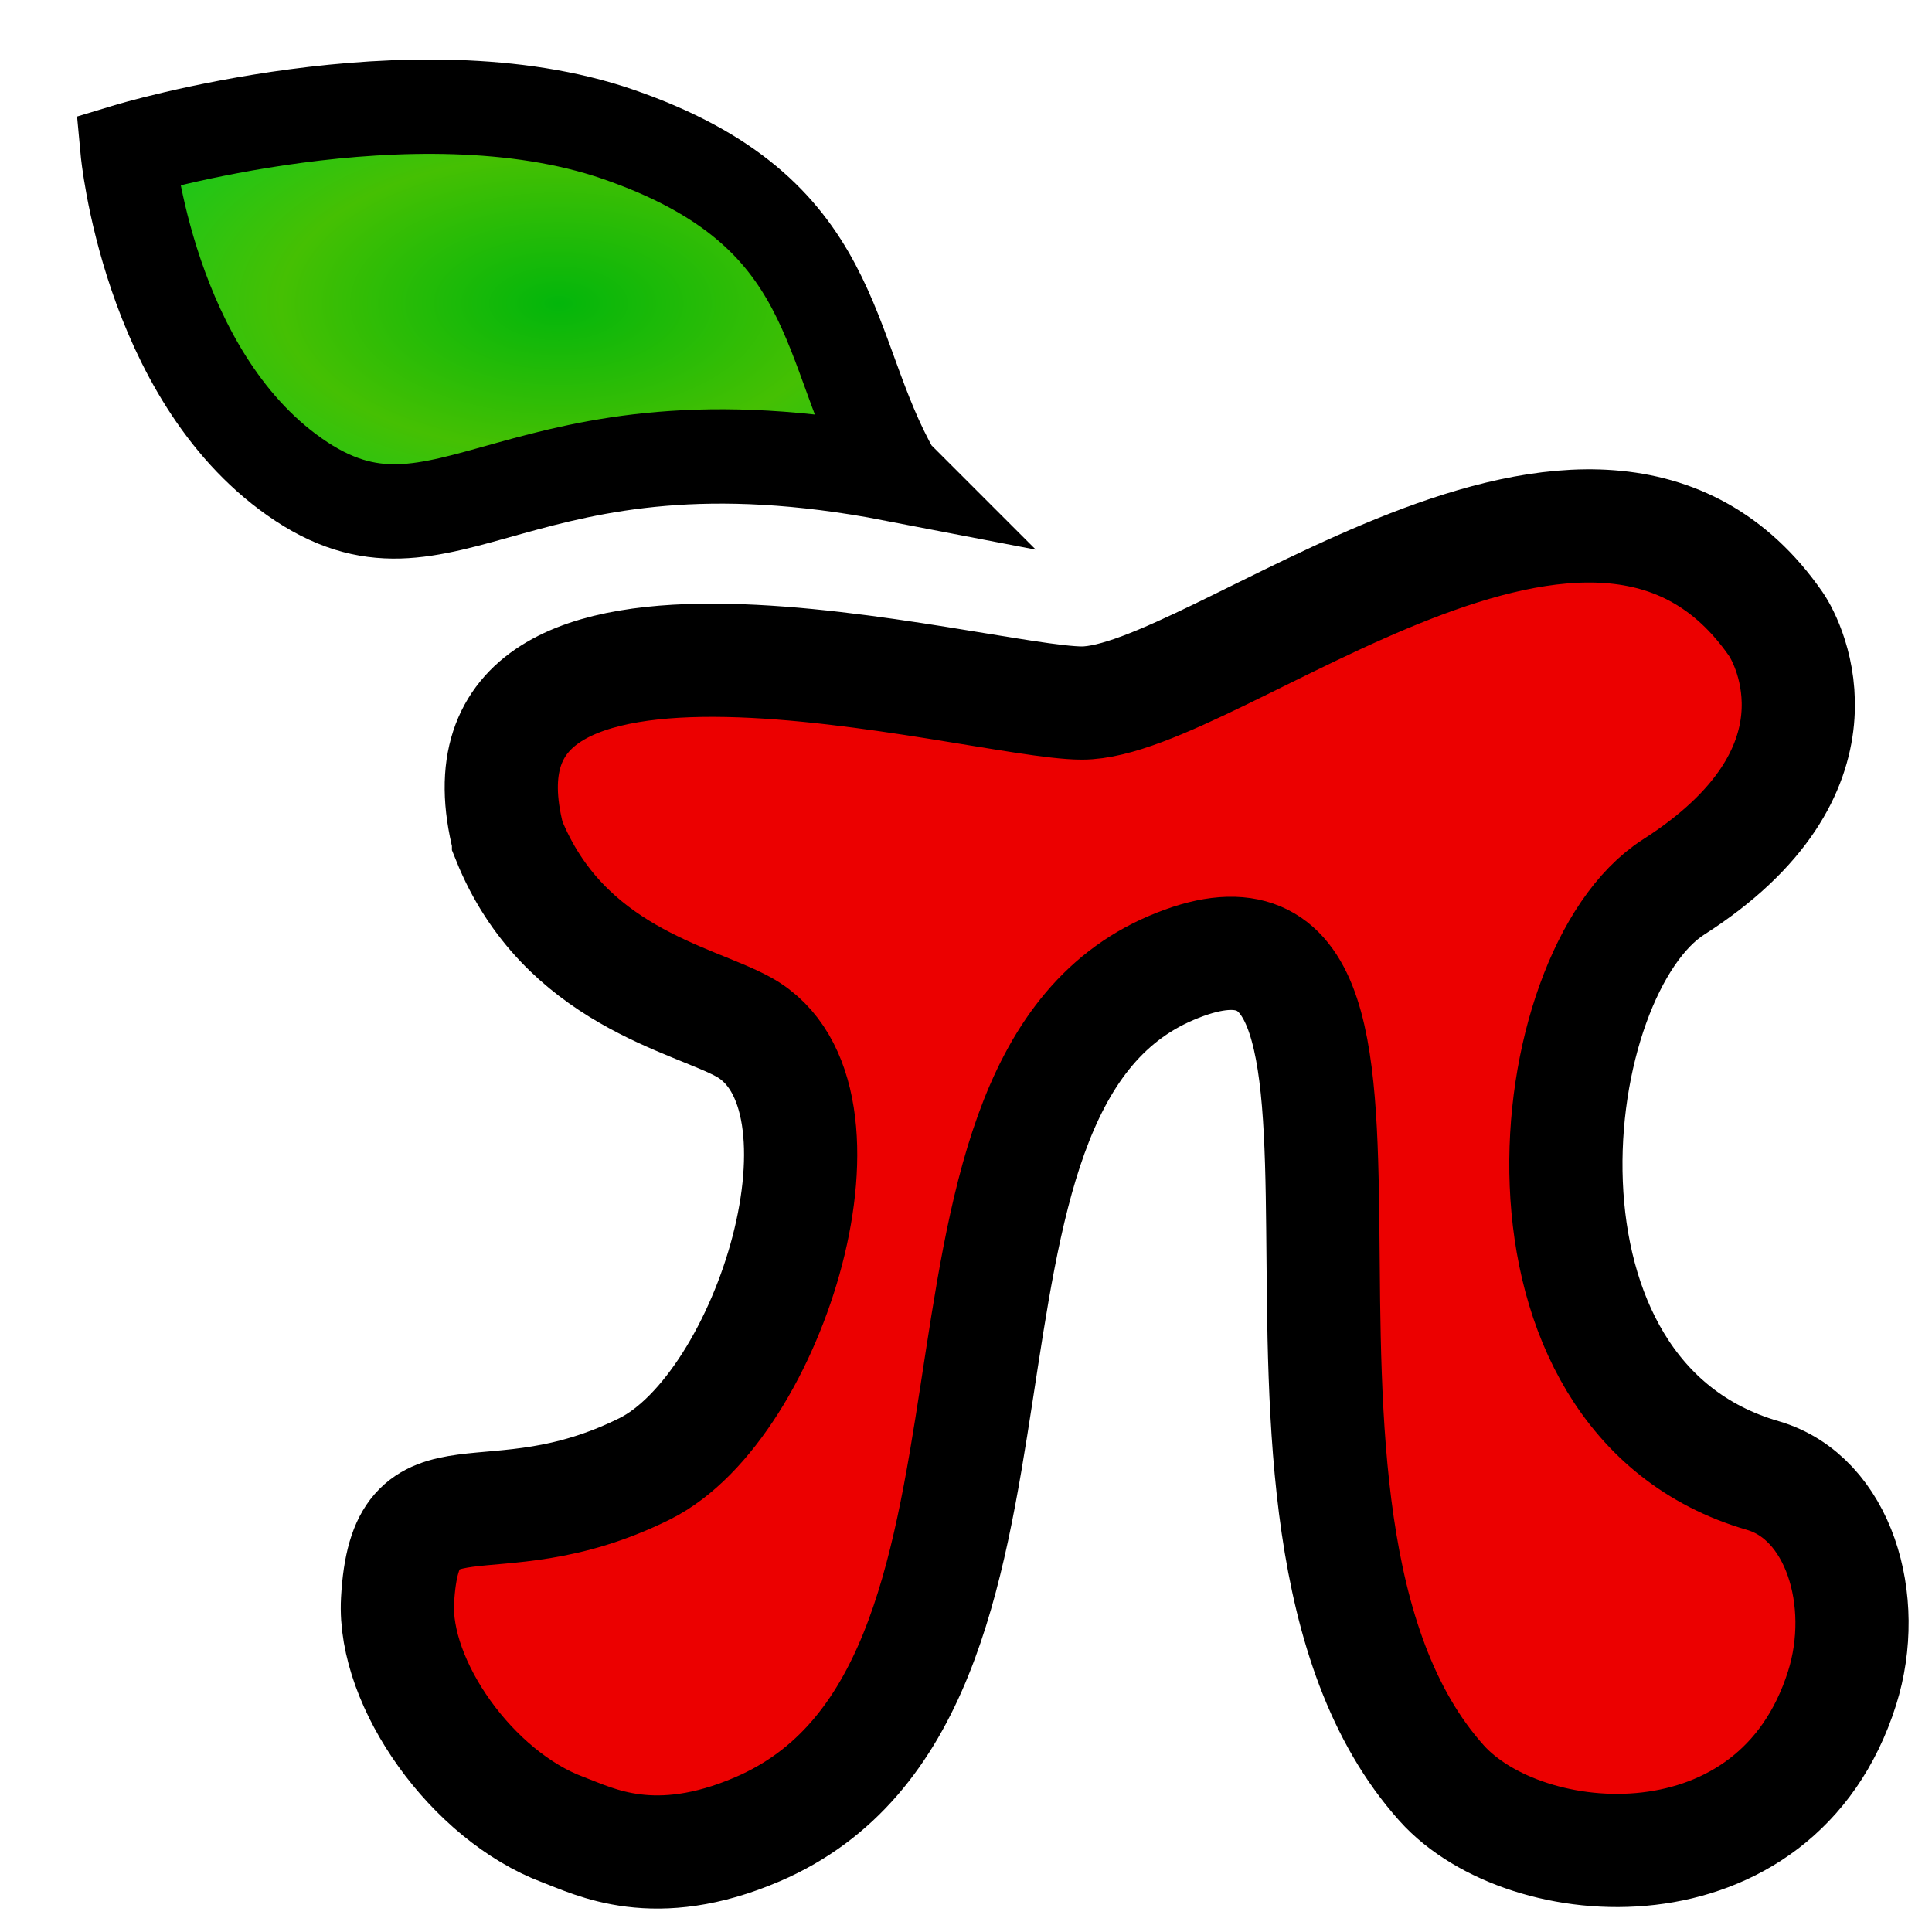 <?xml version="1.0" encoding="UTF-8" standalone="no"?>
<!-- Created with Inkscape (http://www.inkscape.org/) -->

<svg width="512" height="512" viewBox="0 0 512 512" version="1.1" id="svg1" sodipodi:docname="logo-solid.svg"
   inkscape:version="1.3.2 (091e20e, 2023-11-25)" xmlns:inkscape="http://www.inkscape.org/namespaces/inkscape"
   xmlns:sodipodi="http://sodipodi.sourceforge.net/DTD/sodipodi-0.dtd" xmlns:xlink="http://www.w3.org/1999/xlink"
   xmlns="http://www.w3.org/2000/svg" xmlns:svg="http://www.w3.org/2000/svg">
   <sodipodi:namedview id="namedview1" pagecolor="#ffffff" bordercolor="#000000" borderopacity="0.25"
      inkscape:showpageshadow="2" inkscape:pageopacity="0.0" inkscape:pagecheckerboard="0" inkscape:deskcolor="#d1d1d1"
      inkscape:document-units="px" inkscape:zoom="1.0280051" inkscape:cx="297.17751" inkscape:cy="271.88581"
      inkscape:window-width="1512" inkscape:window-height="832" inkscape:window-x="0" inkscape:window-y="38"
      inkscape:window-maximized="0" inkscape:current-layer="layer1" showgrid="false" />
   <defs id="defs1">
      <linearGradient id="linearGradient1" inkscape:collect="always">
         <stop style="stop-color:#03b60b;stop-opacity:1;" offset="0" id="stop1" />
         <stop style="stop-color:#45c003;stop-opacity:1;" offset="0.5" id="stop3" />
         <stop style="stop-color:#04ca27;stop-opacity:1;" offset="1" id="stop2" />
      </linearGradient>
      <linearGradient id="swatch19">
         <stop style="stop-color:#fe6c00;stop-opacity:1;" offset="0.003" id="stop11" />
         <stop style="stop-color:#fe0000;stop-opacity:1;" offset="0.5" id="stop12" />
         <stop style="stop-color:#ff9300;stop-opacity:1;" offset="0.997" id="stop20" />
      </linearGradient>
      <linearGradient id="swatch6" inkscape:swatch="solid">
         <stop style="stop-color:#ff0000;stop-opacity:1;" offset="0" id="stop7" />
      </linearGradient>
      <linearGradient id="swatch5" inkscape:swatch="solid">
         <stop style="stop-color:#ff0000;stop-opacity:1;" offset="0" id="stop6" />
      </linearGradient>
      <linearGradient id="swatch4" inkscape:swatch="solid">
         <stop style="stop-color:#ff0000;stop-opacity:1;" offset="0" id="stop5" />
      </linearGradient>
      <inkscape:path-effect effect="fillet_chamfer" id="path-effect1" is_visible="true" lpeversion="1"
         nodesatellites_param="F,0,0,1,0,0,0,1 @ F,0,0,1,0,0,0,1 @ F,0,0,1,0,0,0,1 @ F,0,0,1,0,0,0,1 @ F,0,0,1,0,0,0,1 @ F,0,0,1,0,0,0,1 @ F,0,0,1,0,0,0,1 @ F,0,0,1,0,0,0,1 @ F,0,0,1,0,0,0,1 @ F,0,0,1,0,0,0,1 @ F,0,0,1,0,0,0,1 @ F,0,0,1,0,0,0,1 @ F,0,0,1,0,0,0,1 @ F,0,0,1,0,0,0,1 @ F,0,0,1,0,0,0,1 @ F,0,0,1,0,0,0,1 @ F,0,0,1,0,0,0,1 @ F,0,0,1,0,0,0,1 @ F,0,0,1,0,0,0,1 @ F,0,0,1,0,0,0,1 @ F,0,0,1,0,0,0,1"
         radius="0" unit="px" method="auto" mode="F" chamfer_steps="1" flexible="false" use_knot_distance="true"
         apply_no_radius="true" apply_with_radius="true" only_selected="false" hide_knots="false" />
      <linearGradient id="swatch23" inkscape:swatch="solid">
         <stop style="stop-color:#0fff00;stop-opacity:1;" offset="0" id="stop23" />
      </linearGradient>
      <radialGradient inkscape:collect="always" xlink:href="#linearGradient1" id="radialGradient2" cx="148.045"
         cy="79.478" fx="148.045" fy="79.478" r="147.341"
         gradientTransform="matrix(1,0,0,0.532,0,38.135)" gradientUnits="userSpaceOnUse" />
   </defs>
   <g inkscape:label="Layer 1" inkscape:groupmode="layer" id="layer1">
      <path
         style="fill:#ec0000;fill-opacity:1;fill-rule:nonzero;stroke:#000000;stroke-width:30;stroke-linecap:square;stroke-linejoin:miter;stroke-miterlimit:4;stroke-dasharray:none;stroke-opacity:1;paint-order:fill markers stroke"
         d="m 134.761,222.392 c 14.531,36.161 48.791,42.276 62.328,49.786 32.621,18.098 7.027,100.563 -26.263,117.085 -41.44,20.567 -63.436,-2.637 -65.474,34.94 -1.195,22.026 19.762,51.693 43.871,60.693 8.415,3.142 24.205,11.61 51.522,-0.12 84.036,-36.086 34.25,-196.159 109.671,-228.272 75.421,-32.113 7.749,144.761 71.628,216.04 22.242,24.819 88.717,29.875 106.121,-25.156 7.337,-23.198 -0.901,-50.532 -20.996,-56.357 -71.925,-20.852 -59.101,-133.289 -23.647,-155.958 47.98,-30.679 30.639,-64.586 27.104,-69.68 -47.856,-68.952 -148.899,20.954 -183.922,20.919 -27.889,-0.028 -172.082,-42.12 -151.943,36.079 z"
         id="path40" sodipodi:nodetypes="sssssszssssssss" />
      <path
         style="fill:url(#radialGradient2);stroke:#000000;stroke-width:25;stroke-linejoin:miter;stroke-dasharray:none;stroke-opacity:1"
         d="M 236.823,125.666 C 217.784,92.444 223.734,56.233 163.709,35.557 109.648,16.934 33.812,39.884 33.812,39.884 c 0,0 5.485,59.226 44.219,86.474 40.396,28.416 58.503,-20.037 158.793,-0.691 z"
         id="path21" sodipodi:nodetypes="cscsc" />
   </g>
</svg>